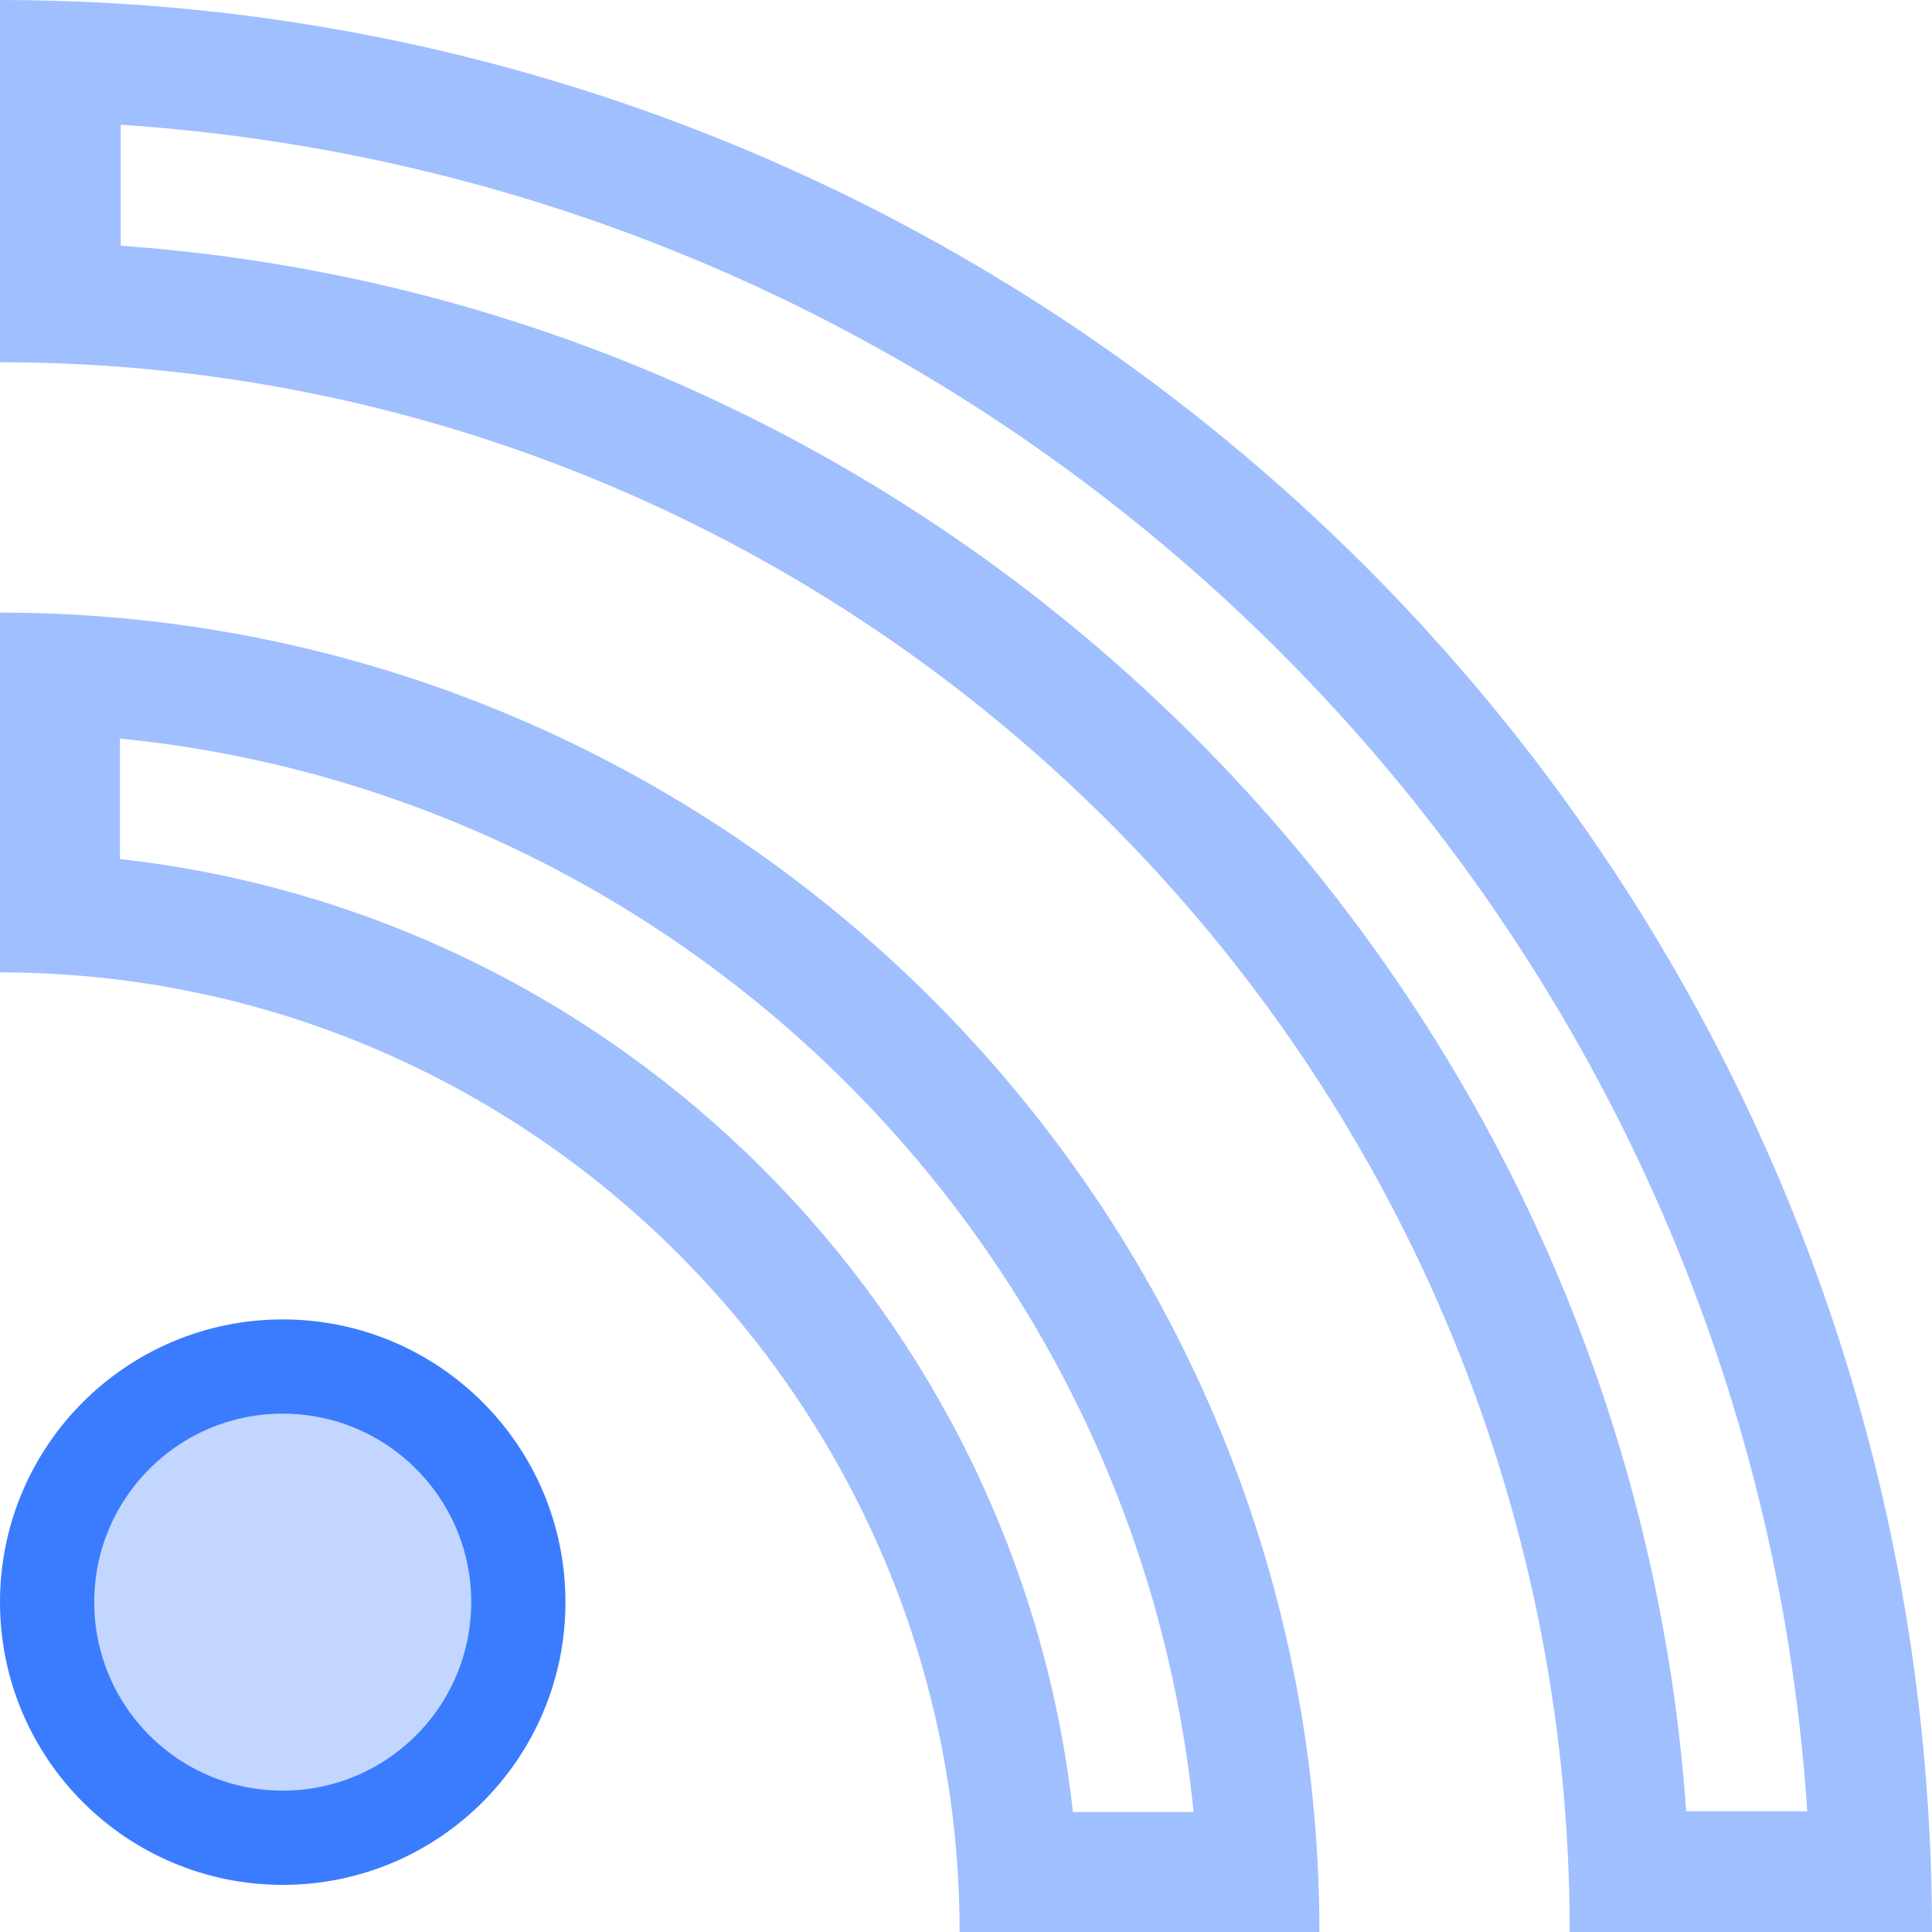 <?xml version="1.0" encoding="UTF-8"?>
<svg width="41px" height="41px" viewBox="0 0 41 41" version="1.1" xmlns="http://www.w3.org/2000/svg" xmlns:xlink="http://www.w3.org/1999/xlink">
    <!-- Generator: Sketch 46.2 (44496) - http://www.bohemiancoding.com/sketch -->
    <title>Page 1</title>
    <desc>Created with Sketch.</desc>
    <defs></defs>
    <g id="Page-1" stroke="none" stroke-width="1" fill="none" fill-rule="evenodd">
        <g id="My-Profile" transform="translate(-251, -472)" fill="#A0BFFF">
            <g id="Page-1" transform="translate(251, 472)">
                <path d="M11,34 C11,36.761 8.761,39 6,39 C3.239,39 1,36.761 1,34 C1,31.239 3.239,29 6,29 C8.761,29 11,31.239 11,34 Z" id="Stroke-1" stroke="#3B7CFF" stroke-width="2" fill-opacity="0.639"></path>
                <path d="M0,13 L0,20.636 C11.228,20.636 20.364,29.772 20.364,41 L28,41 C28,25.561 15.439,13 0,13 M2.545,15.673 C14.552,16.869 24.13,26.446 25.329,38.455 L22.769,38.455 C21.591,27.853 13.149,19.408 2.545,18.231 L2.545,15.673" id="Fill-3"></path>
                <path d="M0,0 L0,7.688 C18.368,7.688 33.312,22.631 33.312,41 L41,41 C41,18.392 22.608,0 0,0 M2.562,2.647 C21.718,3.916 37.086,19.282 38.353,38.438 L35.784,38.438 C34.526,20.695 20.305,6.475 2.562,5.215 L2.562,2.647" id="Fill-5"></path>
            </g>
        </g>
    </g>
</svg>